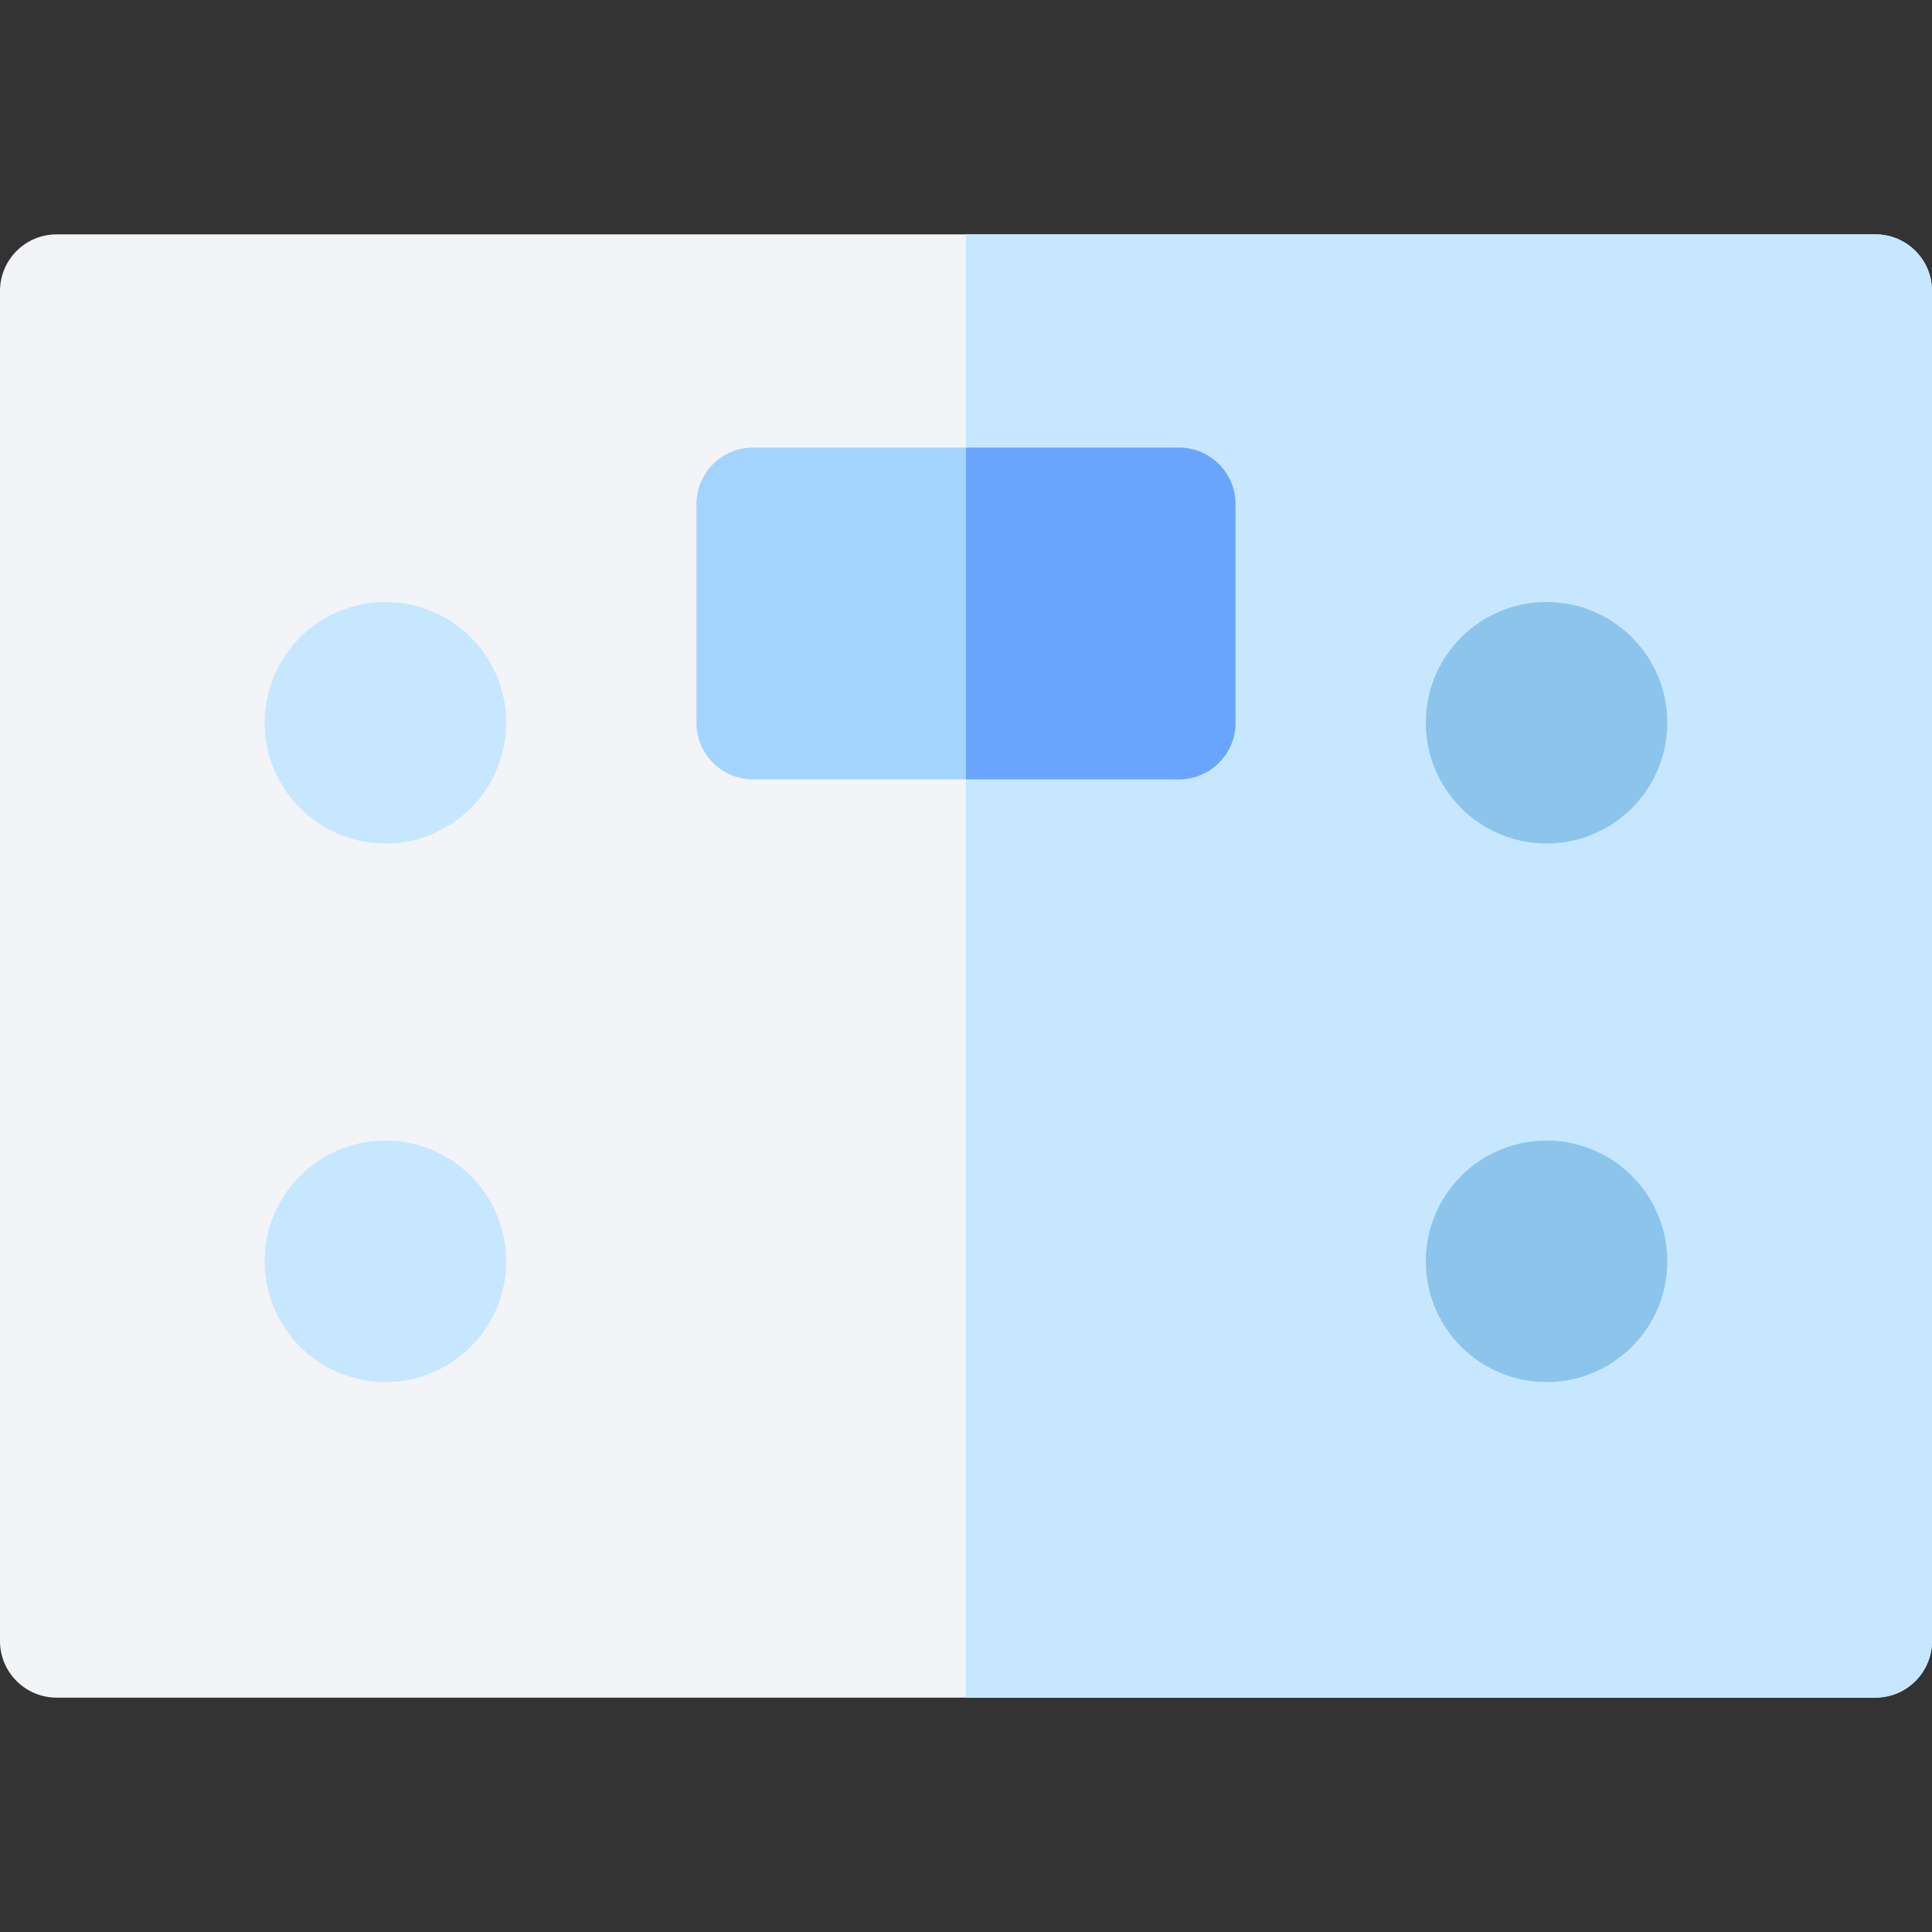 <svg id="Capa_1" enable-background="new 0 0 512 512" height="512" viewBox="0 0 512 512" width="512" xmlns="http://www.w3.org/2000/svg"><rect x="0" y="0" width="512" height="512" fill="#333333" stroke="none"/><path d="m497 62.111h-482c-8.284 0-15 6.716-15 15v357.777c0 8.284 6.716 15 15 15h482c8.284 0 15-6.716 15-15v-357.777c0-8.284-6.716-15-15-15z" fill="#f2f4f7"/><g fill="#c7e7ff"><path d="m497 62.111h-241v387.777h241c8.284 0 15-6.716 15-15v-357.777c0-8.284-6.716-15-15-15z"/><circle cx="102.144" cy="191.537" r="32"/><circle cx="102.144" cy="334.26" r="32"/></g><circle cx="409.856" cy="191.537" fill="#8dc4eb" r="32"/><circle cx="409.856" cy="334.26" fill="#8dc4eb" r="32"/><path d="m312.43 118.616h-112.86c-8.284 0-15 6.716-15 15v57.921c0 8.284 6.716 15 15 15h112.86c8.284 0 15-6.716 15-15v-57.921c0-8.284-6.716-15-15-15z" fill="#a3d3ff"/><path d="m312.43 118.616h-56.43v87.921h56.43c8.284 0 15-6.716 15-15v-57.921c0-8.284-6.716-15-15-15z" fill="#69a5ff"/></svg>